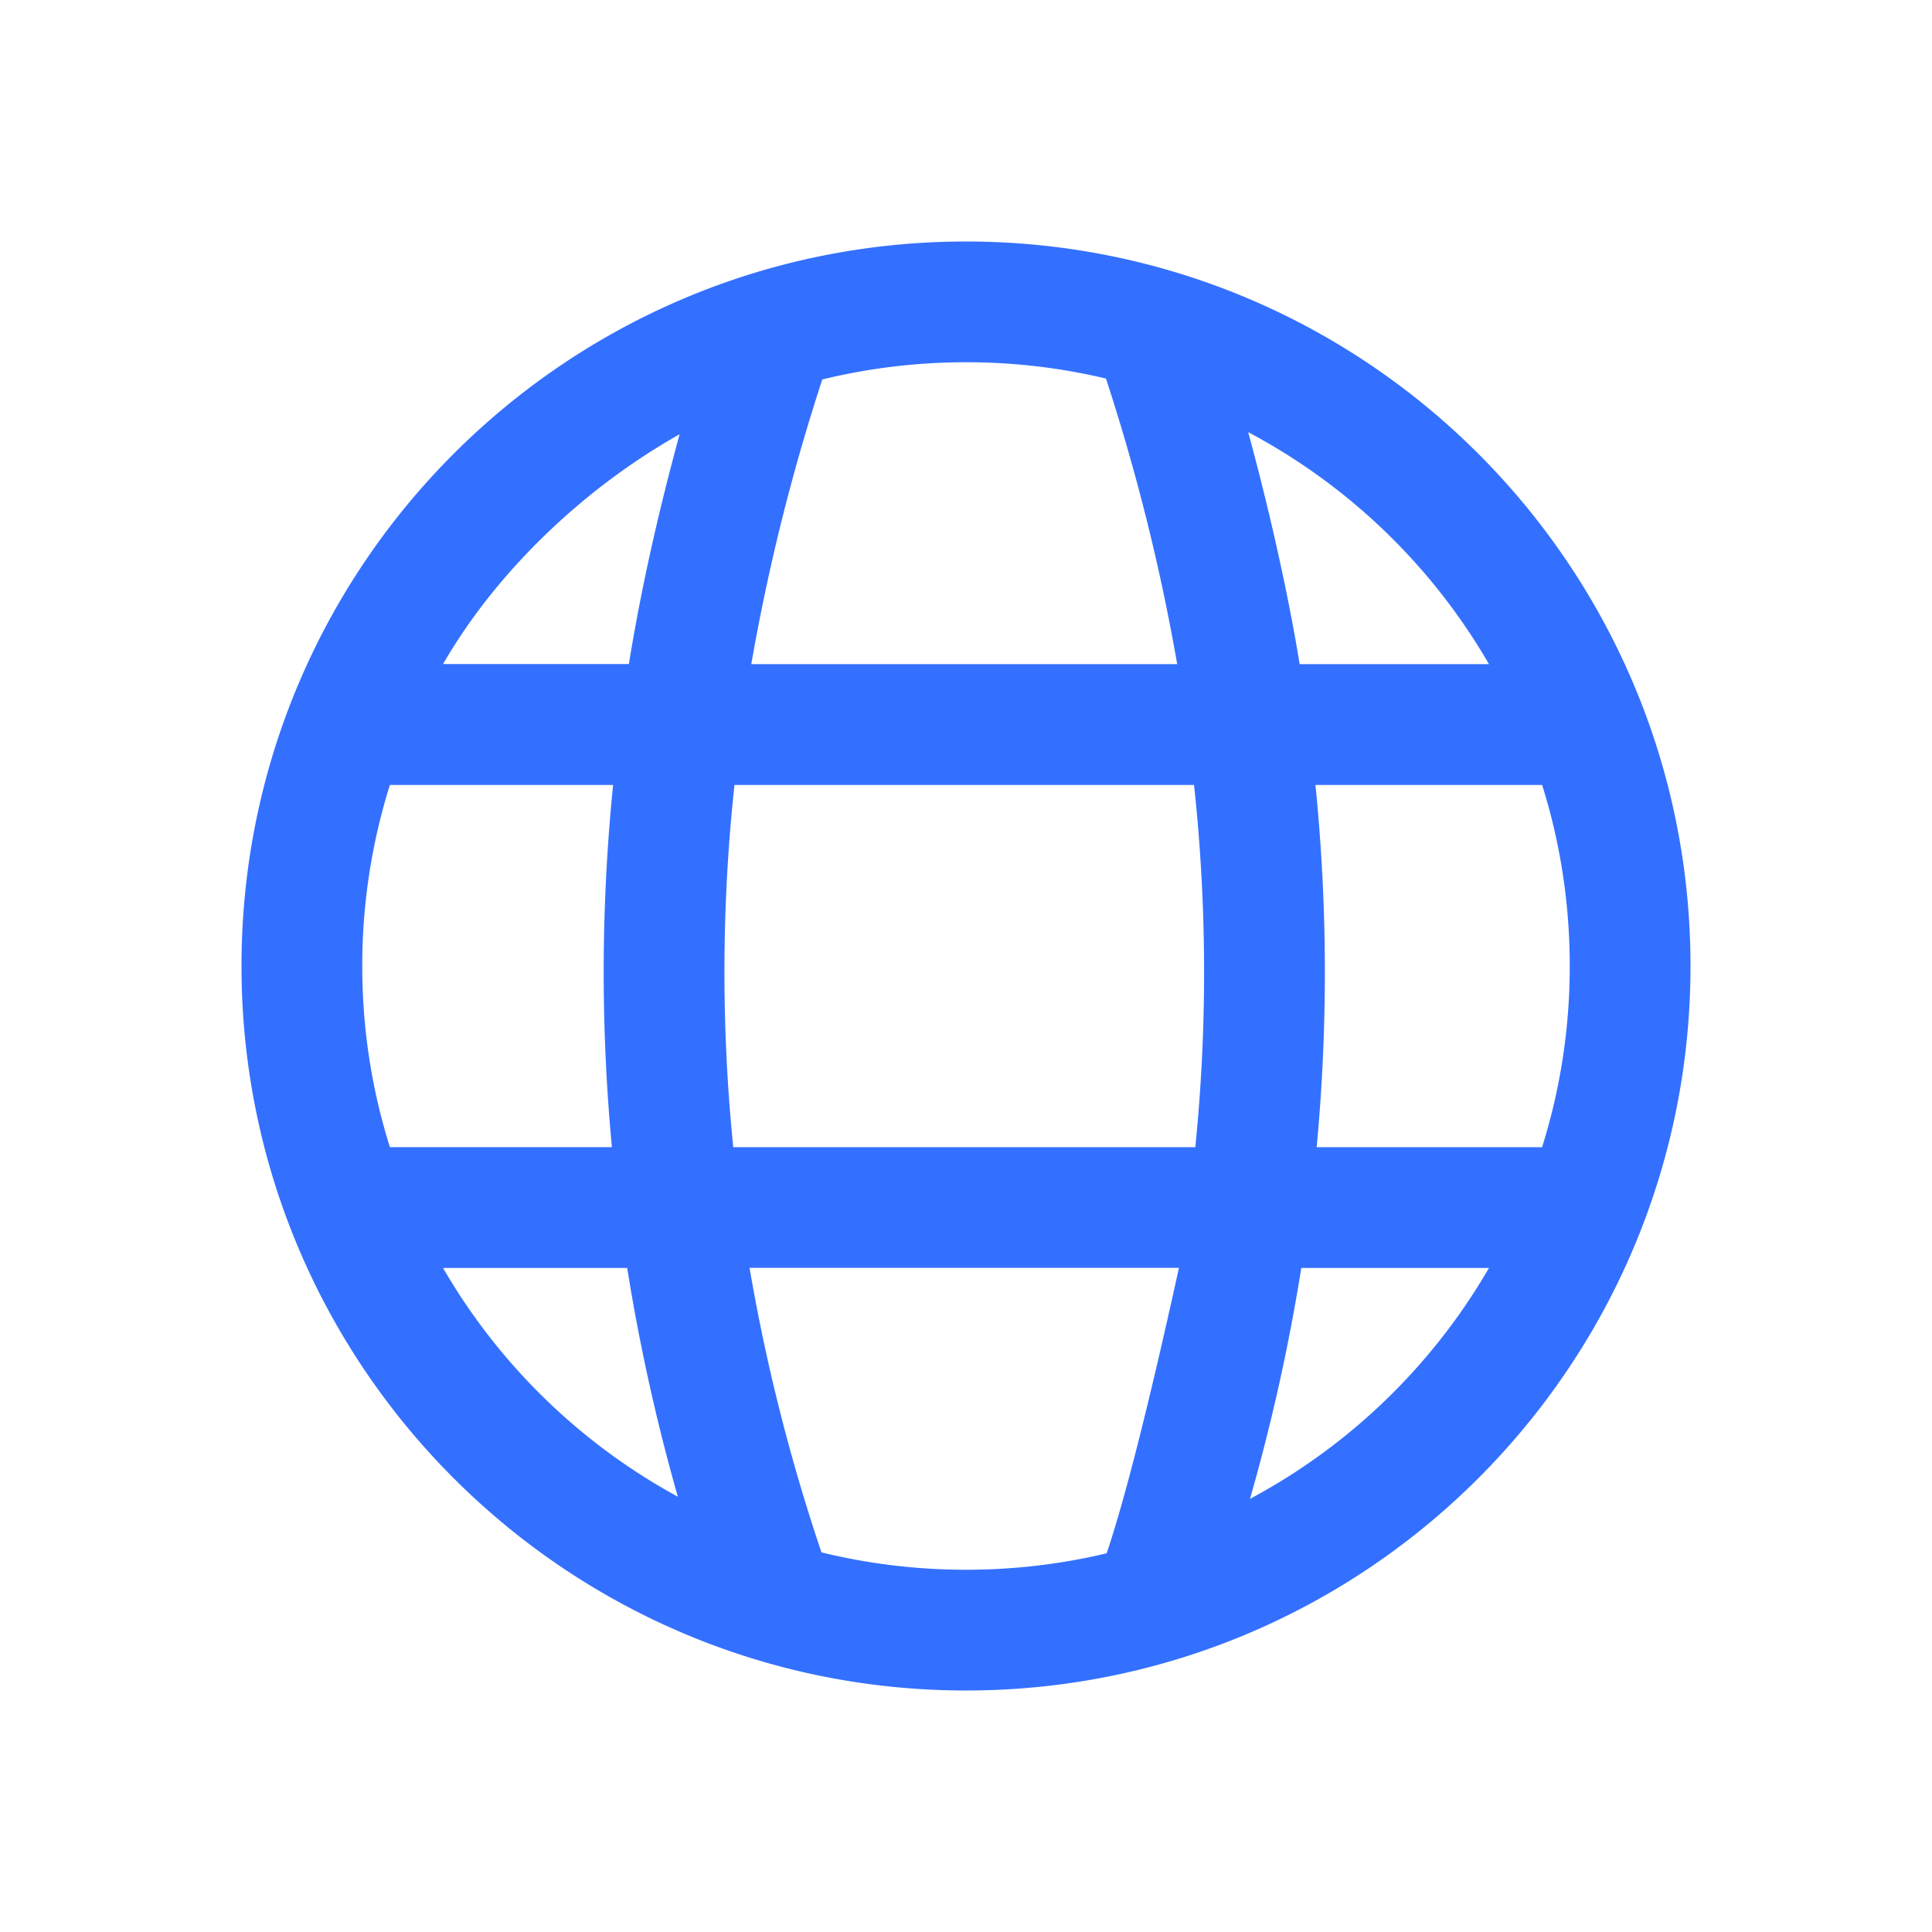 <svg t="1747838240355" class="icon" viewBox="0 0 1024 1024" version="1.1" xmlns="http://www.w3.org/2000/svg" p-id="22710" width="200" height="200"><path d="M512 128c212.064 0 384 171.936 384 384s-171.936 384-384 384S128 724.064 128 512 299.936 128 512 128z m112.864 544h-227.584a999.296 999.296 0 0 0 38.112 150.784c24.576 6.016 50.24 9.216 76.608 9.216 25.664 0 50.624-3.008 74.56-8.736 9.696-28.768 22.464-79.2 38.304-151.264z m164.32 0.032h-99.456a1044.224 1044.224 0 0 1-27.2 122.4 321.472 321.472 0 0 0 126.656-122.4z m-456.768 0h-97.6a321.536 321.536 0 0 0 124.448 121.248 1044.576 1044.576 0 0 1-26.848-121.28z m-7.456-256H206.656A319.872 319.872 0 0 0 192 512c0 33.472 5.12 65.728 14.656 96h117.664a990.56 990.56 0 0 1 0.64-192z m307.904 0h-243.584a926.816 926.816 0 0 0-0.64 192h244.896a926.816 926.816 0 0 0-0.672-192z m184.48 0h-120.128a990.56 990.56 0 0 1 0.64 192h119.488A319.872 319.872 0 0 0 832 512c0-33.44-5.12-65.696-14.656-96zM360.192 230.176c-50.048 28.16-96.64 72.096-125.376 121.792h98.496c6.56-40.416 15.52-80 26.88-121.792zM512 192c-26.24 0-51.744 3.168-76.16 9.12A1080.096 1080.096 0 0 0 398.208 352h225.728a1085.184 1085.184 0 0 0-37.76-151.36A320.032 320.032 0 0 0 512 192z m149.568 37.056c10.56 38.72 21.056 84.544 27.264 122.944h100.352a321.504 321.504 0 0 0-127.616-122.944z" fill="#3470ff" p-id="22711"></path></svg>